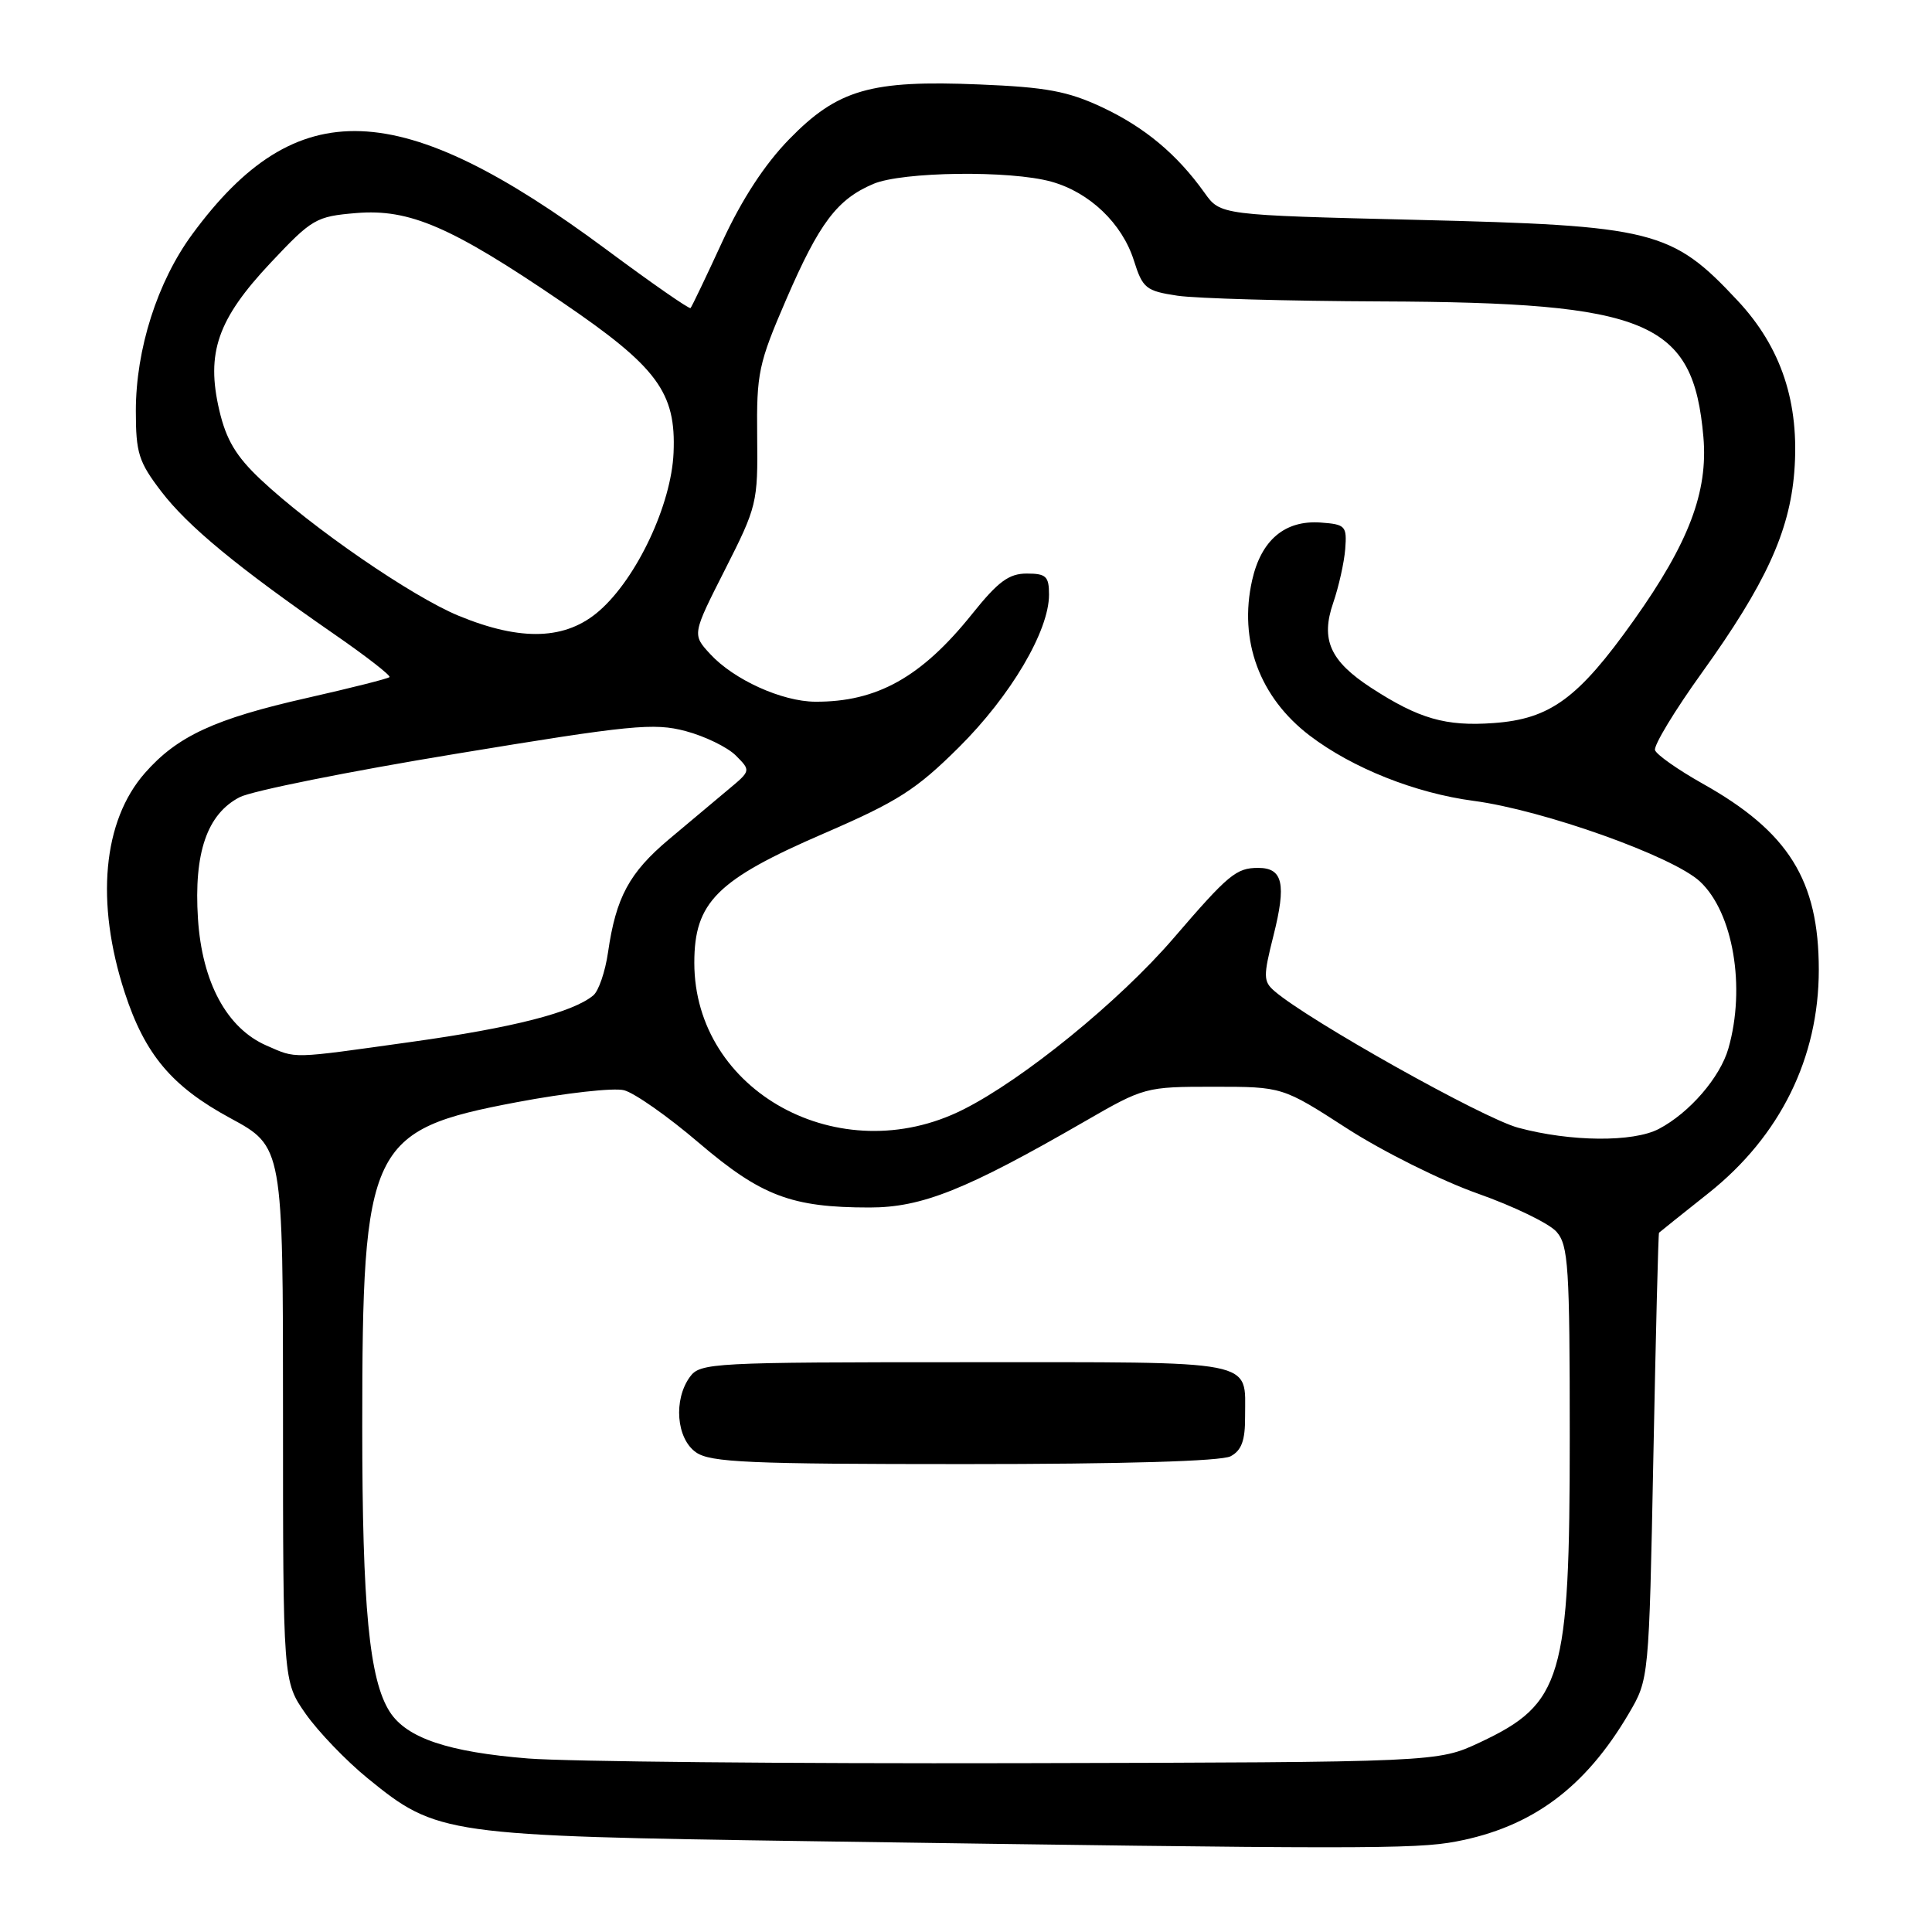<?xml version="1.0" encoding="UTF-8" standalone="no"?>
<!DOCTYPE svg PUBLIC "-//W3C//DTD SVG 1.1//EN" "http://www.w3.org/Graphics/SVG/1.1/DTD/svg11.dtd" >
<svg xmlns="http://www.w3.org/2000/svg" xmlns:xlink="http://www.w3.org/1999/xlink" version="1.1" viewBox="0 0 256 256">
 <g >
 <path fill="currentColor"
d=" M 192.94 244.01 C 203.00 242.10 210.04 236.89 215.82 227.06 C 218.50 222.50 218.50 222.50 219.08 193.00 C 219.40 176.78 219.73 163.43 219.83 163.34 C 219.92 163.25 222.89 160.87 226.42 158.07 C 235.89 150.53 241.00 140.17 241.00 128.50 C 241.00 116.63 236.99 110.21 225.58 103.82 C 222.33 101.99 219.50 100.00 219.30 99.40 C 219.10 98.79 221.91 94.14 225.56 89.07 C 233.93 77.41 237.11 70.49 237.75 62.57 C 238.48 53.40 236.05 46.03 230.22 39.81 C 221.50 30.48 219.13 29.89 187.61 29.13 C 161.71 28.50 161.71 28.50 159.61 25.55 C 155.95 20.42 151.67 16.86 146.01 14.20 C 141.47 12.08 138.62 11.55 129.75 11.19 C 115.37 10.59 111.00 11.85 104.57 18.45 C 101.33 21.77 98.30 26.41 95.72 32.00 C 93.57 36.67 91.67 40.64 91.50 40.82 C 91.34 40.99 86.33 37.51 80.38 33.09 C 52.96 12.74 39.28 12.23 25.46 31.06 C 20.85 37.34 18.00 46.27 18.00 54.45 C 18.00 60.02 18.37 61.20 21.36 65.11 C 24.90 69.74 31.45 75.14 44.24 84.00 C 48.50 86.94 51.81 89.52 51.61 89.72 C 51.40 89.93 46.51 91.16 40.73 92.47 C 28.46 95.24 23.49 97.54 19.20 102.43 C 13.62 108.78 12.63 119.54 16.52 131.50 C 19.20 139.72 22.75 143.95 30.50 148.15 C 37.50 151.94 37.50 151.94 37.50 187.37 C 37.50 222.80 37.50 222.80 40.51 227.10 C 42.17 229.46 45.87 233.32 48.75 235.66 C 57.91 243.12 58.88 243.26 107.50 243.97 C 179.74 245.03 187.54 245.04 192.94 244.01 Z  M 70.00 233.01 C 59.39 232.16 53.89 230.31 51.65 226.83 C 48.93 222.60 48.00 212.94 48.00 189.03 C 48.00 151.72 48.94 149.74 68.46 146.05 C 74.91 144.83 81.31 144.11 82.68 144.46 C 84.04 144.80 88.51 147.93 92.60 151.43 C 100.87 158.48 104.88 160.00 115.22 160.00 C 122.16 160.00 128.02 157.66 143.72 148.60 C 151.60 144.05 151.80 144.00 160.81 144.00 C 169.93 144.00 169.93 144.00 178.51 149.54 C 183.23 152.58 191.01 156.46 195.80 158.15 C 200.58 159.84 205.29 162.12 206.25 163.22 C 207.82 165.01 208.00 167.85 208.00 190.46 C 208.00 222.42 207.02 225.75 196.09 230.88 C 190.50 233.50 190.50 233.50 135.00 233.63 C 104.47 233.70 75.22 233.42 70.00 233.01 Z  M 163.07 192.96 C 164.51 192.19 165.00 190.87 164.98 187.71 C 164.96 180.07 167.16 180.50 127.96 180.50 C 94.35 180.50 92.78 180.58 91.42 182.44 C 89.21 185.47 89.62 190.62 92.22 192.44 C 94.13 193.78 99.23 194.00 127.79 194.00 C 148.86 194.00 161.84 193.62 163.07 192.96 Z  M 201.17 149.43 C 196.50 148.18 173.33 135.18 168.87 131.32 C 167.39 130.04 167.38 129.38 168.74 123.98 C 170.47 117.12 169.99 115.00 166.72 115.00 C 163.81 115.00 162.78 115.85 155.48 124.34 C 148.31 132.67 135.58 143.04 127.59 147.04 C 111.29 155.21 92.00 144.66 92.00 127.57 C 92.00 119.54 94.98 116.57 109.23 110.41 C 118.96 106.20 121.40 104.64 127.06 99.02 C 133.92 92.20 139.00 83.61 139.00 78.80 C 139.00 76.37 138.62 76.00 136.05 76.00 C 133.68 76.00 132.25 77.06 128.80 81.37 C 122.10 89.73 116.19 93.03 108.01 92.98 C 103.60 92.95 97.23 90.06 94.11 86.67 C 91.71 84.07 91.71 84.07 96.07 75.47 C 100.30 67.13 100.43 66.61 100.33 57.84 C 100.24 49.42 100.50 48.19 104.19 39.65 C 108.57 29.53 110.92 26.41 115.72 24.37 C 119.55 22.74 133.85 22.55 139.30 24.07 C 144.36 25.47 148.68 29.59 150.24 34.50 C 151.41 38.21 151.84 38.55 156.00 39.18 C 158.48 39.55 170.62 39.89 183.00 39.94 C 218.53 40.08 224.36 42.54 225.71 57.91 C 226.34 65.18 223.78 71.93 216.49 82.19 C 209.13 92.55 205.42 95.27 197.90 95.81 C 191.57 96.27 188.00 95.24 181.69 91.14 C 176.24 87.59 174.97 84.76 176.66 79.87 C 177.39 77.74 178.11 74.53 178.25 72.74 C 178.48 69.70 178.29 69.48 175.00 69.24 C 170.26 68.90 167.11 71.55 165.91 76.90 C 164.12 84.89 166.90 92.40 173.53 97.46 C 179.20 101.78 187.55 105.10 195.28 106.12 C 204.49 107.34 221.67 113.46 225.26 116.81 C 229.66 120.92 231.34 130.83 229.02 138.93 C 227.92 142.77 223.85 147.47 219.80 149.59 C 216.40 151.37 208.10 151.30 201.17 149.43 Z  M 35.31 138.54 C 30.06 136.25 26.77 130.16 26.23 121.72 C 25.67 113.01 27.44 107.86 31.76 105.63 C 33.36 104.80 46.26 102.21 60.43 99.88 C 83.63 96.05 86.64 95.76 90.84 96.87 C 93.40 97.55 96.40 99.01 97.50 100.11 C 99.50 102.12 99.50 102.12 96.50 104.62 C 94.85 106.00 91.31 108.97 88.63 111.22 C 83.38 115.64 81.62 118.90 80.57 126.17 C 80.20 128.74 79.32 131.32 78.61 131.90 C 75.90 134.15 67.99 136.18 54.56 138.05 C 38.26 140.33 39.37 140.30 35.31 138.54 Z  M 60.79 81.60 C 54.59 79.05 41.27 69.88 34.50 63.50 C 31.28 60.46 29.97 58.27 29.06 54.37 C 27.28 46.76 28.83 42.30 35.85 34.83 C 41.36 28.97 41.87 28.68 47.21 28.23 C 54.28 27.65 59.78 30.03 74.44 40.01 C 87.10 48.62 89.60 51.99 89.25 60.00 C 88.96 66.85 84.40 76.56 79.44 80.91 C 75.02 84.80 69.10 85.02 60.79 81.60 Z "/>
</g>
</svg>